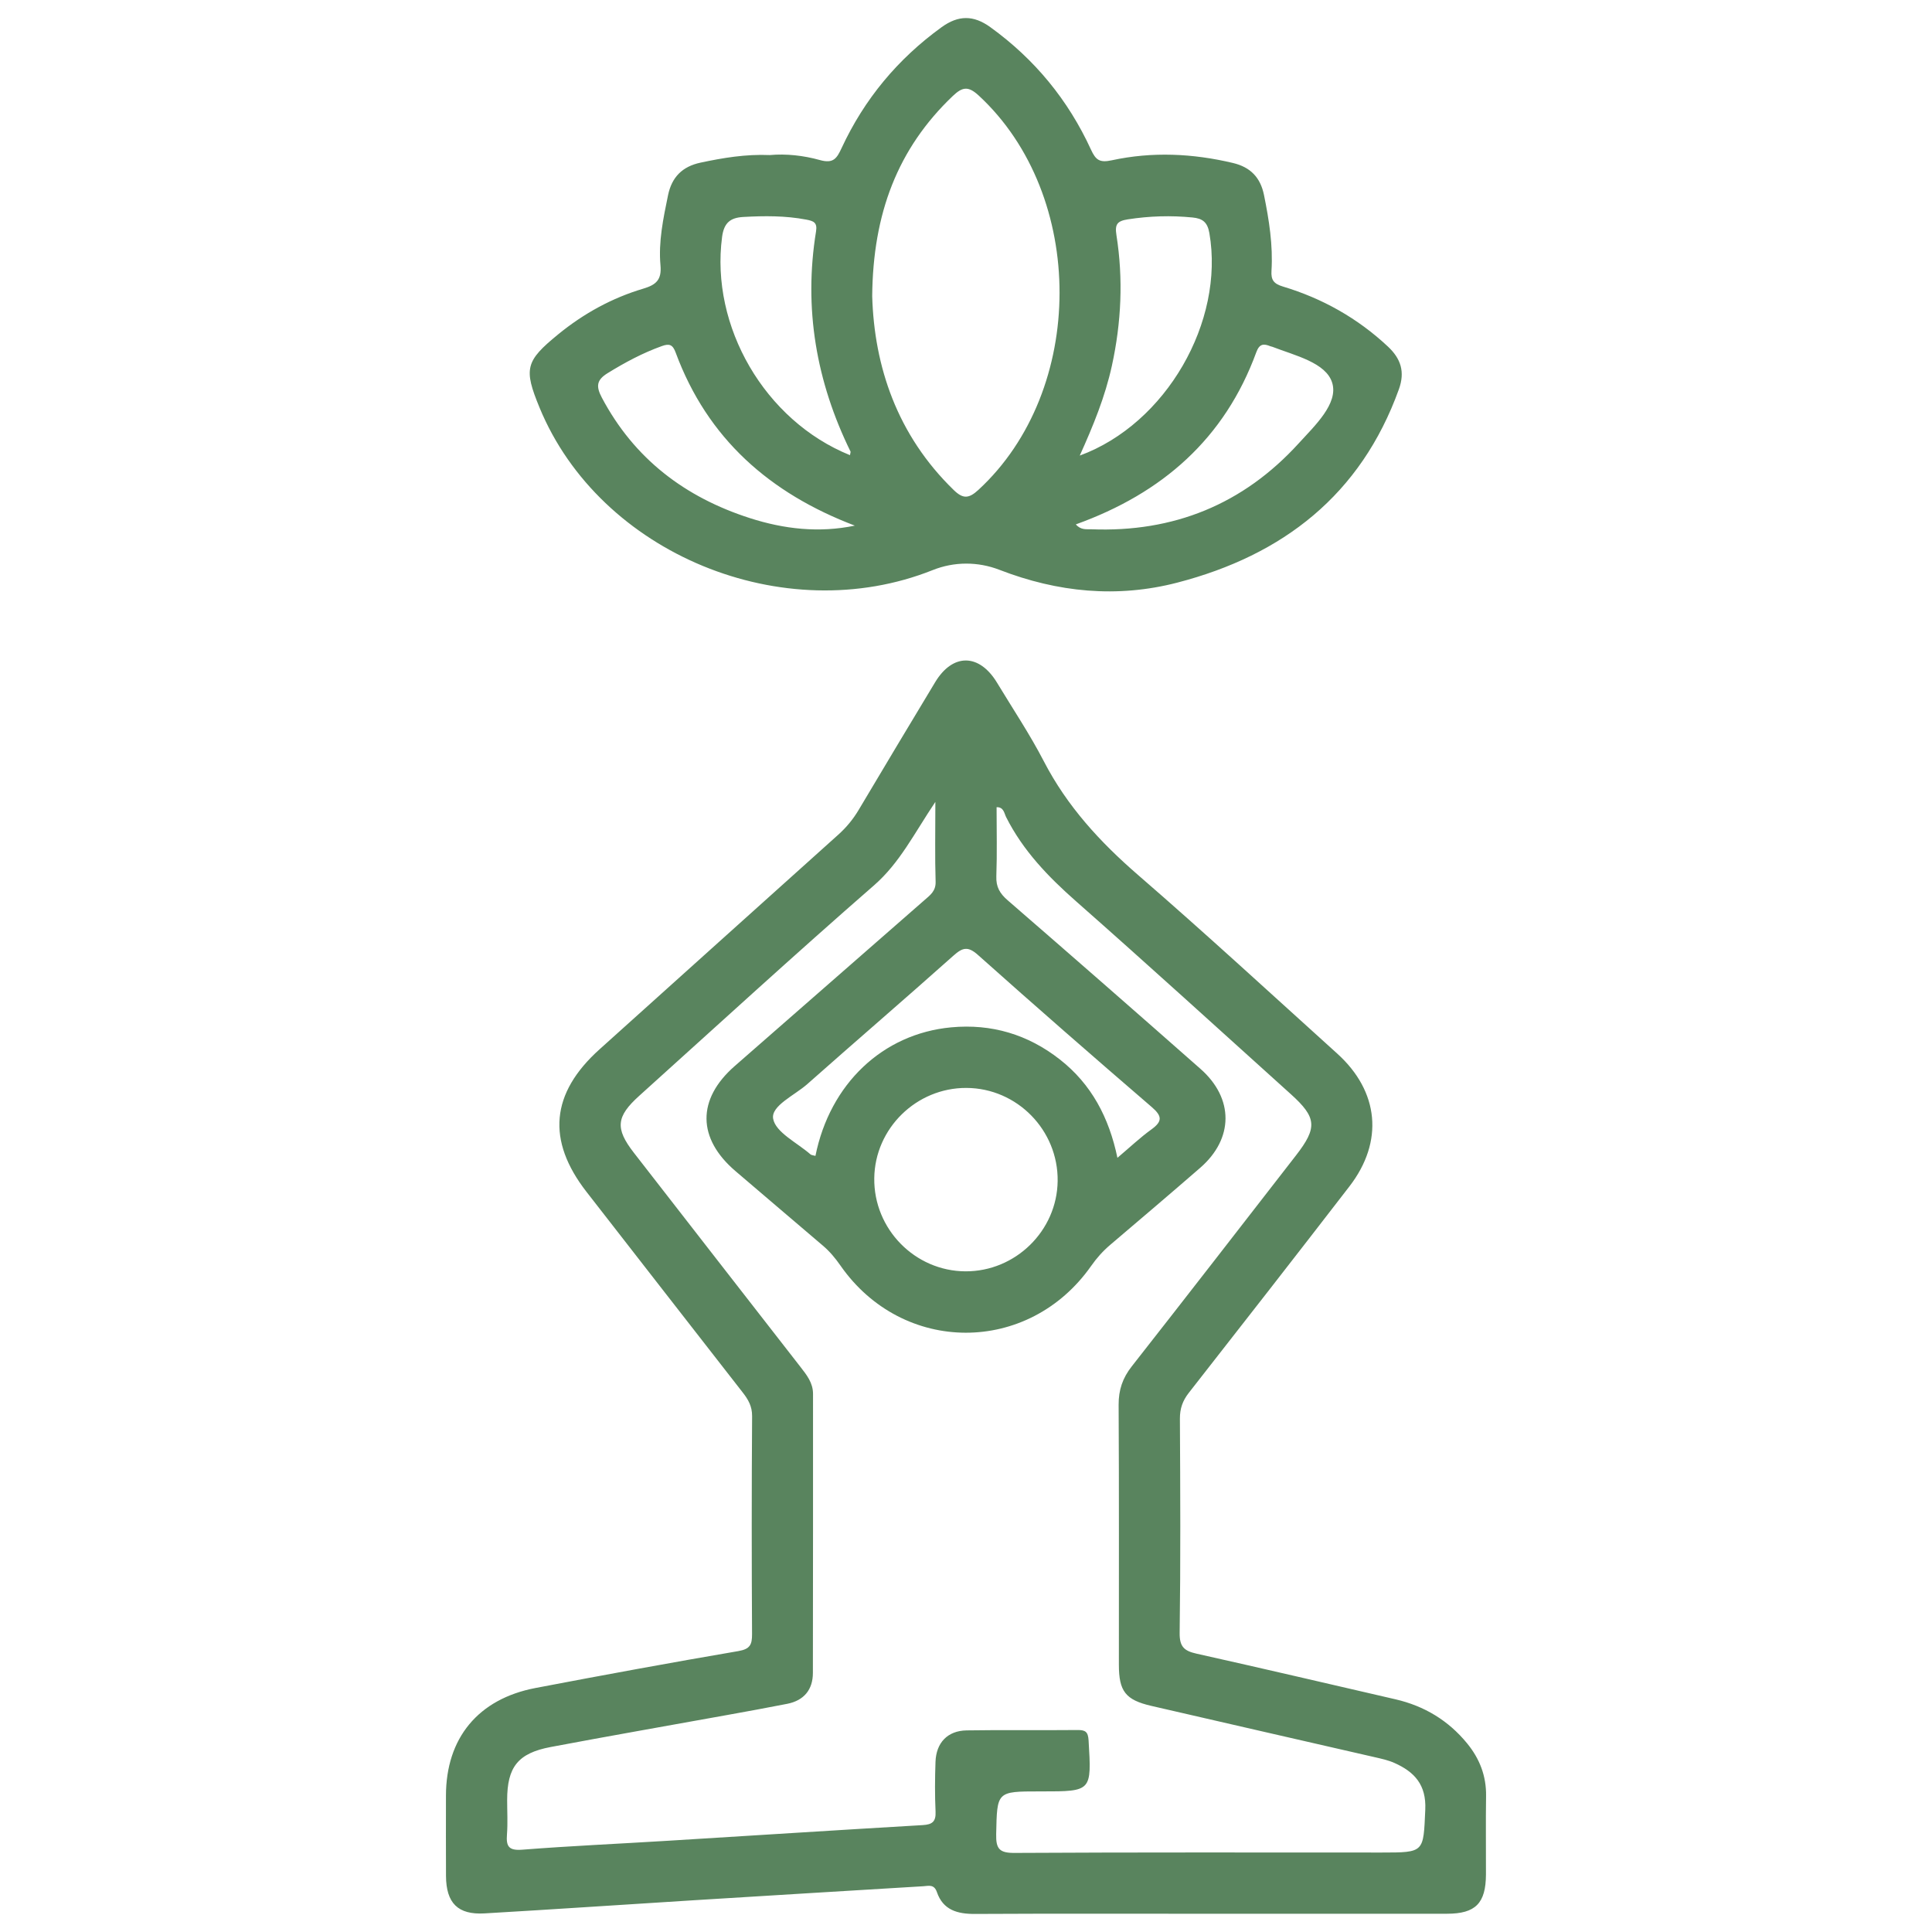 <?xml version="1.0" encoding="utf-8"?>
<!-- Generator: Adobe Illustrator 28.0.0, SVG Export Plug-In . SVG Version: 6.00 Build 0)  -->
<svg version="1.1" id="Layer_1" xmlns="http://www.w3.org/2000/svg" xmlns:xlink="http://www.w3.org/1999/xlink" x="0px" y="0px"
	 viewBox="0 0 100 100" style="enable-background:new 0 0 100 100;" xml:space="preserve">
<style type="text/css">
	.st0{fill:#59845E;}
</style>
<g>
	<path class="st0" d="M62.632,99.056c-4.056,0-8.113-0.012-12.169,0.009c-0.907,0.005-1.65-0.2-1.969-1.13
		c-0.145-0.422-0.43-0.32-0.711-0.303c-3.982,0.241-7.964,0.481-11.945,0.729c-3.587,0.223-7.172,0.468-10.759,0.676
		c-1.381,0.08-1.985-0.534-1.994-1.935c-0.008-1.385-0.002-2.77-0.002-4.155c0-2.98,1.664-5.011,4.637-5.577
		c3.492-0.666,6.989-1.311,10.493-1.909c0.613-0.105,0.716-0.334,0.713-0.883c-0.021-3.759-0.023-7.519,0.003-11.278
		c0.004-0.513-0.202-0.863-0.49-1.231c-2.697-3.455-5.385-6.917-8.078-10.375c-2.079-2.671-1.855-5.111,0.671-7.381
		c4.12-3.702,8.234-7.412,12.357-11.11c0.423-0.379,0.769-0.801,1.059-1.288c1.311-2.206,2.63-4.407,3.956-6.605
		c0.91-1.509,2.281-1.495,3.202,0.026c0.817,1.351,1.699,2.67,2.424,4.07c1.203,2.324,2.906,4.177,4.871,5.879
		c3.489,3.021,6.884,6.151,10.31,9.245c2.174,1.963,2.422,4.559,0.637,6.875c-2.757,3.575-5.534,7.135-8.317,10.69
		c-0.32,0.409-0.462,0.817-0.459,1.341c0.02,3.693,0.038,7.387-0.013,11.08c-0.01,0.725,0.239,0.936,0.877,1.078
		c3.435,0.766,6.862,1.57,10.291,2.361c1.494,0.345,2.74,1.095,3.712,2.283c0.647,0.791,0.996,1.685,0.98,2.725
		c-0.021,1.352-0.001,2.704-0.006,4.056c-0.006,1.492-0.537,2.035-2.013,2.036C70.81,99.059,66.721,99.056,62.632,99.056z
		 M48.414,41.506c-1.101,1.641-1.842,3.158-3.176,4.32c-4.101,3.574-8.112,7.252-12.153,10.894
		c-1.194,1.076-1.253,1.689-0.275,2.948c2.869,3.697,5.746,7.388,8.619,11.081c0.324,0.417,0.654,0.826,0.653,1.4
		c-0.003,4.815,0.005,9.63-0.007,14.445c-0.002,0.864-0.463,1.424-1.326,1.595c-1.033,0.205-2.07,0.391-3.107,0.579
		c-3.045,0.551-6.093,1.082-9.134,1.656c-1.702,0.321-2.258,1.039-2.258,2.751c0,0.594,0.036,1.19-0.01,1.78
		c-0.048,0.617,0.095,0.839,0.79,0.785c2.497-0.195,5.001-0.306,7.502-0.46c4.409-0.27,8.817-0.555,13.227-0.813
		c0.5-0.029,0.689-0.182,0.665-0.702c-0.04-0.856-0.033-1.715-0.003-2.572c0.035-0.992,0.626-1.612,1.611-1.628
		c1.912-0.031,3.825,0,5.738-0.019c0.411-0.004,0.548,0.09,0.575,0.538c0.157,2.64,0.172,2.639-2.425,2.639
		c-0.033,0-0.066,0-0.099,0c-2.245,0-2.211,0.001-2.259,2.214c-0.016,0.755,0.162,0.975,0.952,0.97
		c6.332-0.036,12.664-0.02,18.996-0.02c2.235,0,2.161-0.003,2.262-2.219c0.059-1.289-0.561-1.956-1.597-2.418
		c-0.327-0.146-0.688-0.222-1.039-0.303c-3.847-0.885-7.697-1.759-11.542-2.65c-1.34-0.31-1.68-0.758-1.681-2.128
		c-0.002-4.485,0.012-8.97-0.013-13.455c-0.004-0.77,0.205-1.387,0.68-1.991c2.849-3.629,5.673-7.278,8.502-10.922
		c1.114-1.435,1.071-1.96-0.267-3.166c-3.698-3.333-7.378-6.688-11.113-9.979c-1.448-1.276-2.754-2.63-3.628-4.368
		c-0.095-0.189-0.12-0.521-0.491-0.508c0,1.205,0.03,2.392-0.013,3.578c-0.02,0.552,0.182,0.89,0.589,1.243
		c3.339,2.893,6.664,5.802,9.978,8.724c1.735,1.53,1.722,3.61-0.013,5.119c-1.543,1.341-3.101,2.664-4.658,3.988
		c-0.379,0.322-0.7,0.681-0.988,1.092c-3.244,4.619-9.754,4.607-12.978-0.021c-0.267-0.383-0.554-0.729-0.909-1.03
		c-1.508-1.28-3.009-2.568-4.515-3.85c-1.99-1.694-2.013-3.723-0.05-5.442c3.274-2.867,6.551-5.731,9.828-8.595
		c0.294-0.257,0.589-0.464,0.573-0.952C48.387,44.353,48.414,43.072,48.414,41.506z M49.973,65.804
		c2.586,0.011,4.738-2.096,4.771-4.673c0.034-2.631-2.1-4.809-4.722-4.82c-2.589-0.011-4.737,2.092-4.77,4.671
		C45.218,63.612,47.353,65.792,49.973,65.804z M42.207,59.829c0.748-3.726,3.48-6.323,7.025-6.654
		c2.083-0.195,3.971,0.365,5.628,1.664c1.633,1.28,2.542,3.002,2.978,5.089c0.65-0.549,1.176-1.049,1.758-1.469
		c0.579-0.417,0.561-0.691,0.016-1.16c-3.019-2.598-6.02-5.218-8.992-7.87c-0.522-0.466-0.797-0.387-1.272,0.037
		c-2.505,2.235-5.053,4.423-7.566,6.65c-0.652,0.577-1.883,1.121-1.764,1.788c0.126,0.709,1.245,1.242,1.934,1.847
		C41.994,59.79,42.071,59.79,42.207,59.829z"/>
	<path class="st0" d="M39.844,8.026c0.843-0.076,1.744,0.021,2.591,0.258c0.703,0.197,0.878-0.085,1.129-0.626
		c1.175-2.528,2.903-4.607,5.169-6.248c0.873-0.632,1.654-0.633,2.524-0.006c2.298,1.658,4.034,3.775,5.211,6.339
		c0.249,0.543,0.451,0.69,1.08,0.553c2.09-0.453,4.188-0.355,6.271,0.14c0.906,0.215,1.421,0.754,1.605,1.657
		c0.263,1.296,0.47,2.597,0.388,3.923c-0.029,0.469,0.108,0.669,0.592,0.815c2.044,0.615,3.867,1.639,5.435,3.107
		c0.673,0.631,0.892,1.312,0.566,2.214c-1.97,5.464-5.999,8.583-11.463,10.003c-3.118,0.81-6.195,0.506-9.208-0.66
		c-1.116-0.432-2.344-0.432-3.453,0.011c-7.707,3.079-17.237-0.841-20.355-8.409c-0.83-2.014-0.728-2.408,0.966-3.792
		c1.315-1.075,2.782-1.882,4.405-2.365c0.666-0.198,0.957-0.46,0.889-1.206c-0.111-1.222,0.144-2.425,0.39-3.622
		c0.194-0.947,0.742-1.494,1.688-1.695C37.428,8.17,38.594,7.973,39.844,8.026z M45.145,15.33c0.105,3.628,1.282,7.183,4.222,10.036
		c0.485,0.471,0.785,0.441,1.276-0.011c5.591-5.151,5.599-15.24,0.023-20.403c-0.542-0.502-0.842-0.466-1.349,0.016
		C46.454,7.694,45.182,11.066,45.145,15.33z M43.994,23.559c0.021-0.127,0.04-0.164,0.029-0.186
		c-1.772-3.615-2.433-7.405-1.785-11.396c0.076-0.466-0.133-0.54-0.516-0.612c-1.079-0.204-2.159-0.196-3.247-0.135
		c-0.669,0.037-1.002,0.297-1.1,1.032C36.761,16.893,39.586,21.777,43.994,23.559z M55.888,23.581
		c4.475-1.643,7.502-6.937,6.709-11.515c-0.099-0.574-0.358-0.758-0.874-0.809c-1.119-0.11-2.226-0.077-3.341,0.096
		c-0.558,0.087-0.684,0.254-0.595,0.821c0.357,2.262,0.254,4.514-0.236,6.757C57.202,20.53,56.588,22.031,55.888,23.581z
		 M55.685,27.142c0.263,0.304,0.545,0.243,0.796,0.253c4.262,0.168,7.864-1.289,10.74-4.448c0.834-0.916,2.058-2.055,1.735-3.128
		c-0.317-1.053-1.935-1.417-3.102-1.87c-0.03-0.012-0.065-0.013-0.095-0.026c-0.346-0.142-0.569-0.14-0.732,0.306
		C63.391,22.702,60.164,25.532,55.685,27.142z M44.246,27.206c-4.394-1.67-7.625-4.495-9.274-8.958
		c-0.151-0.409-0.321-0.477-0.712-0.336c-0.995,0.357-1.914,0.85-2.812,1.404c-0.573,0.353-0.604,0.683-0.298,1.263
		c1.679,3.171,4.307,5.16,7.669,6.24C40.583,27.385,42.39,27.593,44.246,27.206z"/>
</g>
</svg>
